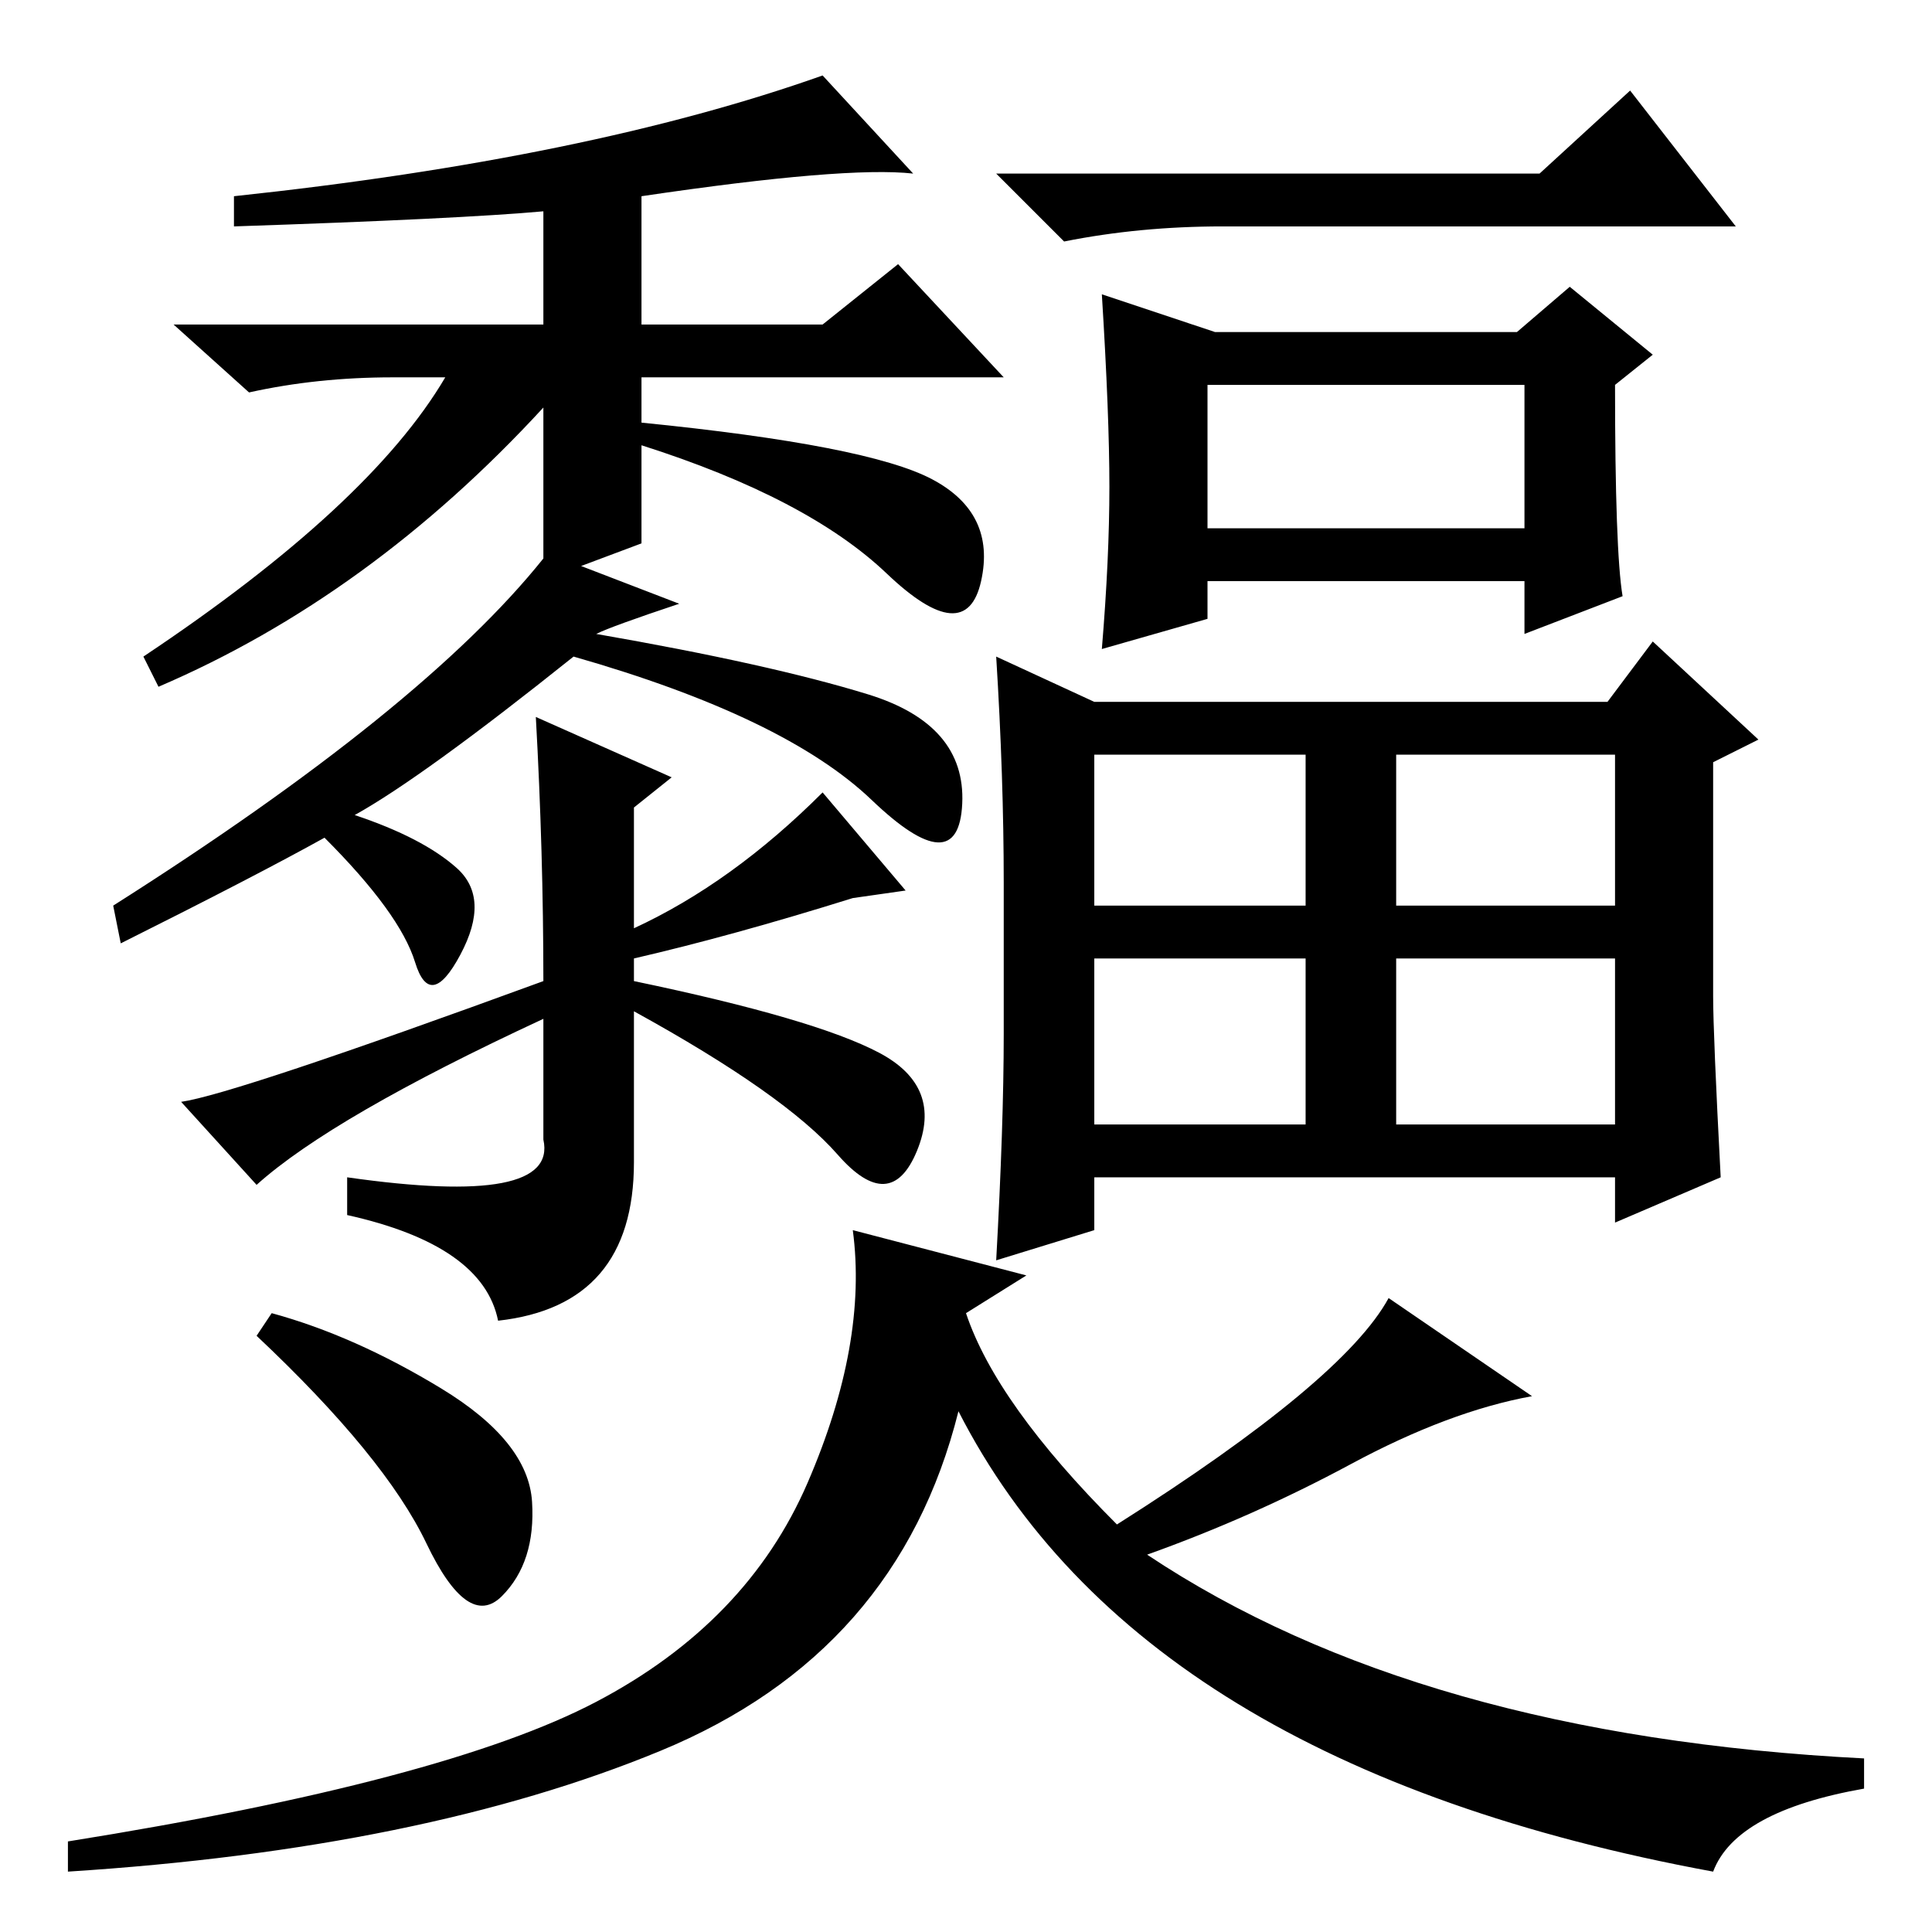 <?xml version="1.0" standalone="no"?>
<!DOCTYPE svg PUBLIC "-//W3C//DTD SVG 1.1//EN" "http://www.w3.org/Graphics/SVG/1.1/DTD/svg11.dtd" >
<svg xmlns="http://www.w3.org/2000/svg" xmlns:xlink="http://www.w3.org/1999/xlink" version="1.1" viewBox="0 -36 256 256">
  <g transform="matrix(1 0 0 -1 0 220)">
   <path fill="currentColor"
d="M52 206q-10 0 -19 -2l-10 9h49v15q-11 -1 -41 -2v4q47 5 78 16l12 -13q-9 1 -36 -3v-17h24l10 8l14 -15h-48v-6q30 -3 38.5 -7.5t6.5 -13.5t-12.5 1t-32.5 17v-13l-8 -3l13 -5q-9 -3 -11 -4q23 -4 36 -8t12.5 -14.5t-12 0.5t-39.5 19q-20 -16 -29 -21q9 -3 13.5 -7
t0.5 -11.5t-6 -1t-12 16.5q-9 -5 -27 -14l-1 5q41 26 57 46v20q-23 -25 -51 -37l-2 4q30 20 40 37h-7zM34 99l-10 11q7 1 48 16q0 17 -1 35l18 -8l-5 -4v-16q13 6 25 18l11 -13l-7 -1q-16 -5 -29 -8v-3q24 -5 32.5 -9.5t5 -13t-10.5 -0.5t-27 19v-20q0 -19 -18 -21
q-2 10 -20 14v5q28 -4 26 5v16q-28 -13 -38 -22zM204 233l12 11l14 -18h-68q-11 0 -21 -2l-9 9h72zM160 186h42v19h-42v-19zM145 136h28v20h-28v-20zM185 136h29v20h-29v-20zM145 107h28v22h-28v-22zM185 129v-22h29v22h-29zM215 177l-13 -5v7h-42v-5l-14 -4q1 12 1 21.5
t-1 25.5l15 -5h40l7 6l11 -9l-5 -4q0 -22 1 -28zM132 169l13 -6h68l6 8l14 -13l-6 -3v-31q0 -5 1 -24l-14 -6v6h-69v-7l-13 -4q1 18 1 30v20q0 14 -1 30zM36 82q11 -3 22.5 -10t12 -15t-4 -12.5t-10 7t-22.5 27.5zM79 30.5q20 10.5 28 29t6 33.5l23 -6l-8 -5q4 -12 20 -28
q30 19 36 30l19 -13q-11 -2 -24 -9t-27 -12q36 -24 95 -27v-4q-17 -3 -20 -11q-76 14 -100 61q-8 -32 -39.5 -45t-78.5 -16v4q50 8 70 18.5z" />
  </g>

</svg>
